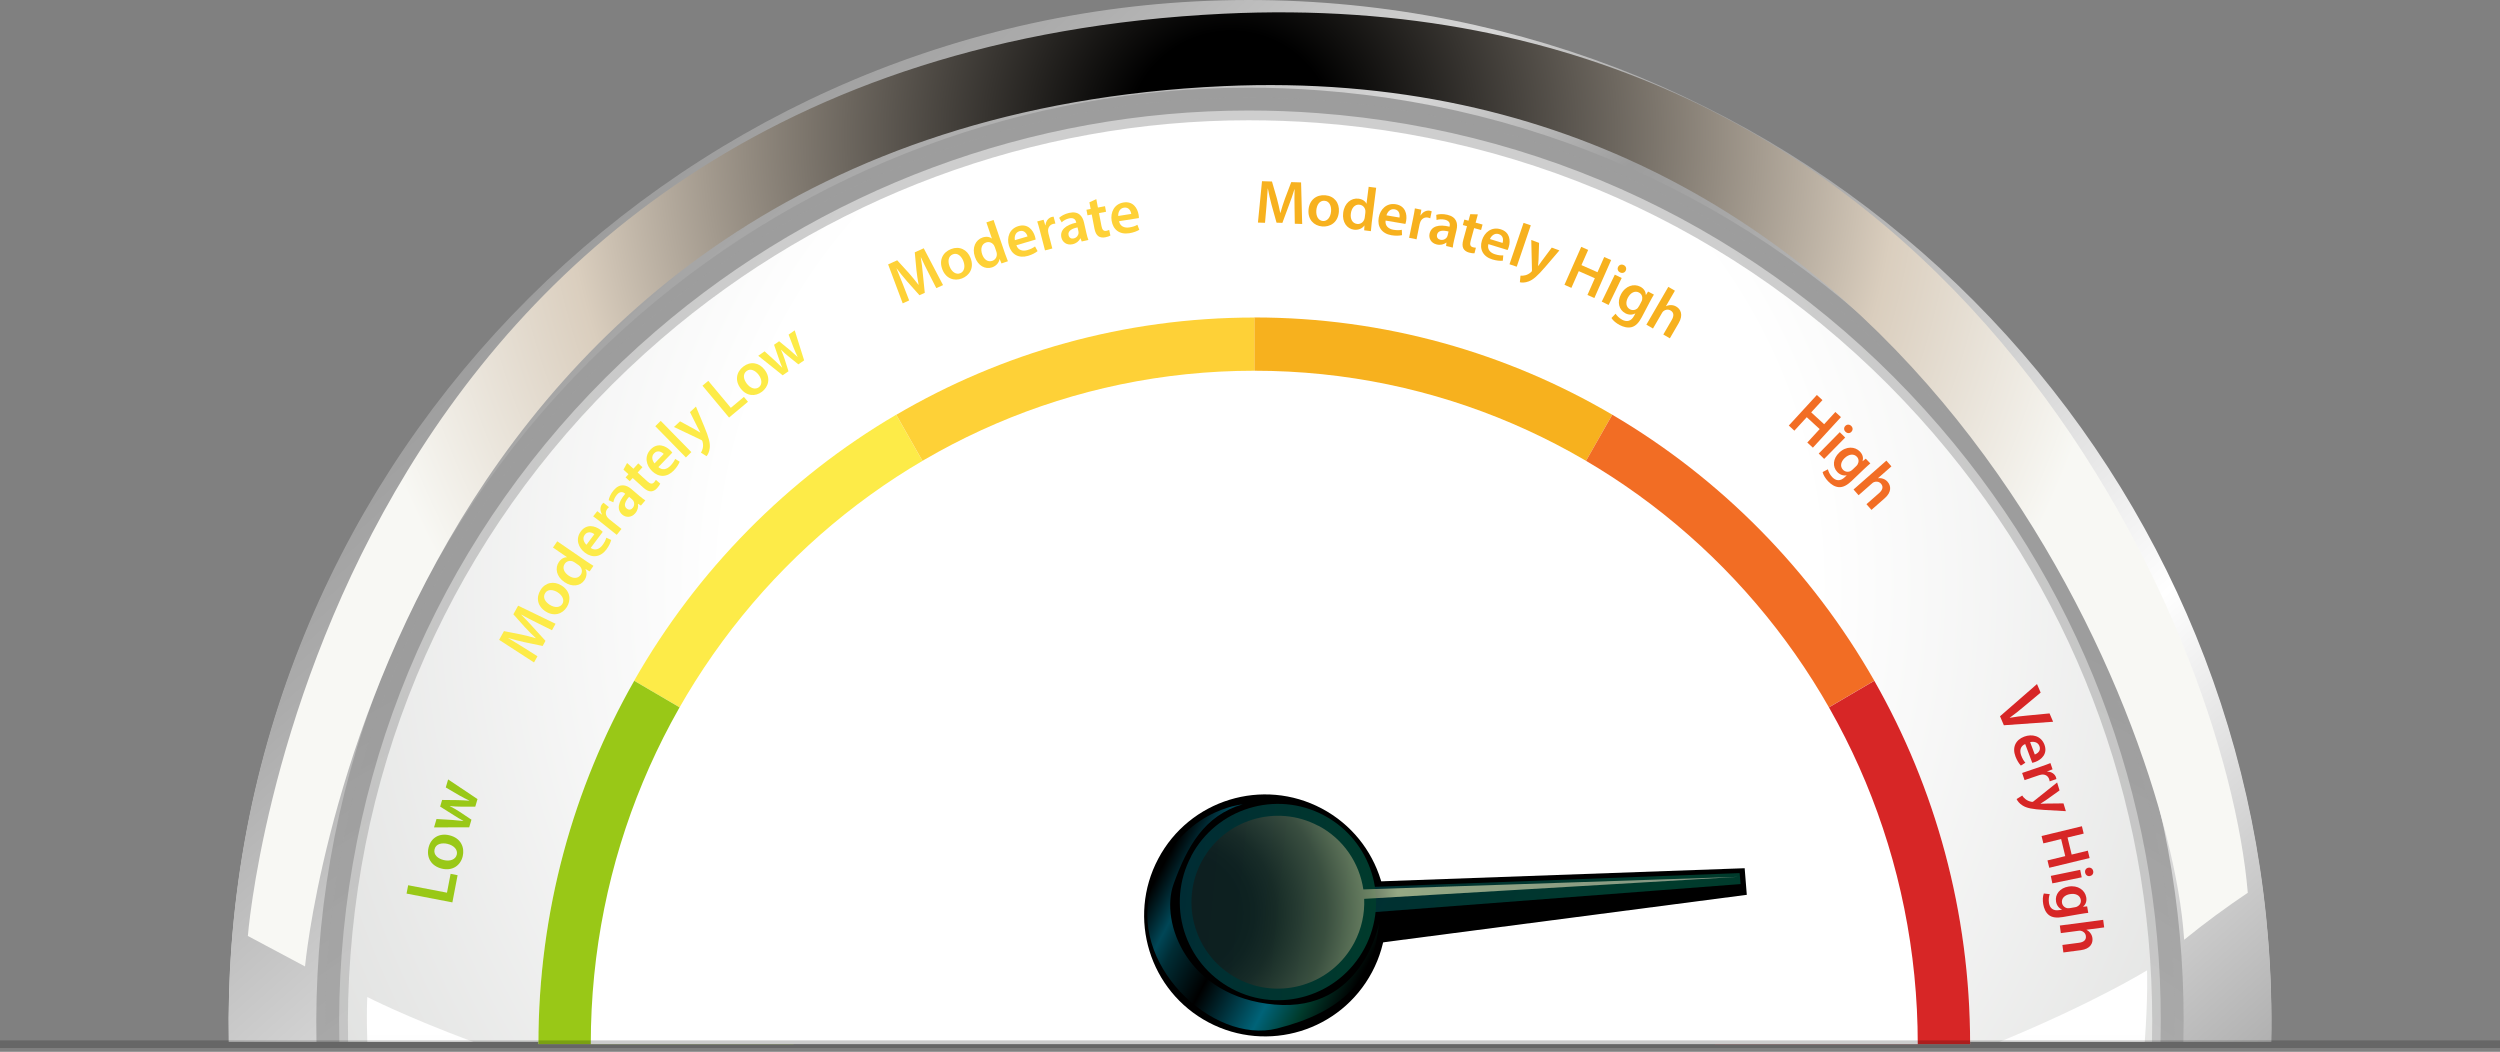 <svg width="328" height="138" viewBox="0 0 328 138" fill="none" xmlns="http://www.w3.org/2000/svg">
<rect x="0" y="0" width="328" height="138" fill="#808080" stroke="none"/>
<g clip-path="url(#clip0_14_6207)">
<path d="M297.97 136.71C299.34 66.1 245.25 5.92 173.96 0.61C100.16 -4.9 35.87 50.47 30.37 124.27C30.06 128.45 29.95 132.6 30.02 136.7H297.97V136.71Z" fill="url(#paint0_radial_14_6207)"/>
<path d="M104.16 64.11C103.23 64.9 102.31 65.7 101.41 66.54C99.09 68.69 96.9 70.95 94.83 73.29C81.58 88.3 73.56 107.19 72.05 127.39C71.88 129.64 71.8 131.88 71.8 134.1C71.8 134.97 71.83 135.84 71.85 136.71H81.87C81.85 135.84 81.82 134.98 81.82 134.1C81.82 132.12 81.88 130.14 82.03 128.13C83.42 109.52 90.91 92.84 102.37 79.86C104.6 77.34 106.99 74.96 109.5 72.72L104.16 64.1V64.11Z" fill="#82E05D"/>
<path d="M170.86 42.29C168.56 42.12 166.22 42.03 163.92 42.03C163.88 42.03 163.85 42.03 163.82 42.03C141.87 42.05 120.84 49.87 104.17 64.1L109.51 72.72C124.07 59.82 143.17 52.06 163.82 52.03C163.86 52.03 163.89 52.03 163.92 52.03C165.97 52.03 168.04 52.1 170.12 52.26C189.17 53.68 206.19 61.51 219.29 73.45L224.63 64.84C210.12 52.13 191.54 43.84 170.86 42.29Z" fill="#FBD237"/>
<path d="M232.94 73.09C230.35 70.17 227.57 67.41 224.63 64.84L219.29 73.45C221.44 75.41 223.5 77.47 225.43 79.64C238.39 94.23 246.17 113.38 246.18 134.1C246.18 134.97 246.17 135.84 246.14 136.71H256.15C256.17 135.84 256.2 134.97 256.2 134.1C256.18 110.92 247.45 89.46 232.93 73.09H232.94Z" fill="#FA311A"/>
<path d="M43.02 136.71C42.94 132.83 43.04 128.93 43.33 125.01C45.73 92.78 60.54 63.41 85.04 42.32C109.53 21.23 140.77 10.94 173 13.34C205.23 15.74 234.6 30.55 255.69 55.04C275.4 77.93 285.68 106.72 284.98 136.7H297.98C299.46 66 245.33 5.7 173.96 0.38C100.16 -5.13 35.87 50.24 30.37 124.04C30.05 128.3 29.95 132.52 30.03 136.7H43.02V136.71Z" fill="url(#paint1_linear_14_6207)"/>
<path style="mix-blend-mode:multiply" d="M44.52 136.71C44.44 132.87 44.54 129 44.83 125.12C47.2 93.29 61.83 64.29 86.02 43.46C107.7 24.79 135.33 14.5 163.81 14.5C166.82 14.5 169.87 14.61 172.88 14.84C204.71 17.21 233.71 31.84 254.54 56.03C274.02 78.65 284.17 107.09 283.46 136.71H286.46C287.16 106.37 276.76 77.24 256.81 54.07C235.46 29.28 205.73 14.28 173.1 11.85C170.01 11.62 166.88 11.5 163.8 11.5C134.6 11.5 106.28 22.04 84.05 41.18C59.27 62.53 44.27 92.26 41.84 124.9C41.55 128.85 41.44 132.79 41.52 136.71H44.52Z" fill="url(#paint2_radial_14_6207)"/>
<path style="mix-blend-mode:multiply" opacity="0.5" d="M45.67 136.71C45.59 132.94 45.69 129.15 45.98 125.34C48.33 93.81 62.82 65.09 86.77 44.46C108.24 25.96 135.61 15.78 163.82 15.78C166.8 15.78 169.82 15.89 172.81 16.11C204.34 18.46 233.06 32.95 253.69 56.9C272.96 79.27 283.01 107.4 282.34 136.7H285.31C285.98 106.69 275.68 77.88 255.94 54.96C234.8 30.41 205.35 15.55 173.03 13.14C169.97 12.91 166.87 12.8 163.82 12.8C134.9 12.8 106.85 23.24 84.83 42.2C60.27 63.35 45.42 92.8 43.01 125.12C42.72 129 42.62 132.87 42.69 136.71H45.66H45.67Z" fill="url(#paint3_radial_14_6207)"/>
<path style="mix-blend-mode:multiply" d="M73.86 136.71C73.83 135.73 73.8 134.75 73.8 133.77C73.8 131.6 73.88 129.41 74.05 127.2C75.52 107.44 83.36 88.97 96.33 74.28C98.36 71.99 100.5 69.78 102.77 67.68C119.47 52.25 141.15 43.74 163.81 43.71C163.85 43.71 163.88 43.71 163.91 43.71C166.16 43.71 168.44 43.79 170.7 43.96C195.02 45.78 216.4 57.14 231.43 74.09C245.63 90.1 254.17 111.1 254.19 133.77C254.19 134.75 254.17 135.73 254.14 136.71H256.16C256.18 135.84 256.21 134.97 256.21 134.1C256.19 110.92 247.46 89.46 232.94 73.09C217.57 55.76 195.73 44.15 170.86 42.29C168.56 42.12 166.22 42.03 163.92 42.03C163.88 42.03 163.85 42.03 163.82 42.03C140.65 42.06 118.49 50.75 101.42 66.53C99.1 68.68 96.91 70.94 94.84 73.28C81.59 88.29 73.57 107.18 72.06 127.38C71.89 129.63 71.81 131.87 71.81 134.09C71.81 134.96 71.84 135.83 71.86 136.7H73.86V136.71Z" fill="url(#paint4_radial_14_6207)"/>
<path style="mix-blend-mode:multiply" d="M62.11 136.71C53.04 133.32 48.19 130.81 48.19 130.81C48.19 130.81 48.06 132.96 48.19 136.71H62.12H62.11Z" fill="url(#paint5_linear_14_6207)"/>
<path style="mix-blend-mode:multiply" d="M281.39 136.71C281.83 130.83 281.69 127.31 281.69 127.31C281.69 127.31 274.83 131.55 262.31 136.71H281.39Z" fill="url(#paint6_linear_14_6207)"/>
<path style="mix-blend-mode:screen" d="M286.56 123.3C289.27 121.09 292.08 119.03 294.91 117.13C292.05 83.04 256.4 -2.85 160.52 1.8C41.39 7.59 32.52 122.8 32.52 122.8L40.02 126.8C40.02 126.8 50.02 16.3 160.52 11.3C250.99 7.21 284.59 94.82 286.52 122.8C286.53 122.97 286.54 123.12 286.56 123.29V123.3Z" fill="url(#paint7_radial_14_6207)"/>
<path d="M245.91 89.31C237.66 74.84 225.78 62.78 211.53 54.41C197.71 46.3 181.67 41.65 164.56 41.65C147.45 41.65 131.41 46.3 117.59 54.41C103.34 62.78 91.45 74.84 83.21 89.31C75.22 103.33 70.64 119.61 70.64 136.98H104.13C104.13 125.81 107.09 115.34 112.23 106.32C117.54 97.01 125.18 89.26 134.35 83.87C143.24 78.65 153.55 75.65 164.56 75.65C175.57 75.65 185.88 78.65 194.77 83.87C203.94 89.26 211.58 97.01 216.89 106.32C222.03 115.34 224.99 125.81 224.99 136.98H258.48C258.48 119.61 253.9 103.33 245.91 89.31Z" fill="white"/>
<path d="M194.77 83.87L211.53 54.41C197.71 46.3 181.67 41.65 164.56 41.65V75.64C175.57 75.64 185.88 78.64 194.77 83.86V83.87Z" fill="#F7B11E"/>
<path d="M134.34 83.87L117.58 54.41C103.33 62.78 91.44 74.84 83.2 89.31L112.22 106.32C117.53 97.01 125.17 89.26 134.34 83.87Z" fill="#FDEB48"/>
<path d="M164.56 75.65V41.66C147.45 41.66 131.41 46.31 117.59 54.42L134.35 83.88C143.24 78.66 153.55 75.66 164.56 75.66V75.65Z" fill="#FED137"/>
<path d="M216.89 106.32L245.91 89.31C237.66 74.84 225.78 62.78 211.53 54.41L194.77 83.87C203.94 89.26 211.58 97.01 216.89 106.32Z" fill="#F26D24"/>
<path d="M224.99 136.99H258.48C258.48 119.62 253.9 103.34 245.91 89.32L216.89 106.33C222.03 115.35 224.99 125.82 224.99 136.99Z" fill="#D72626"/>
<path d="M104.13 136.99C104.13 125.82 107.09 115.35 112.23 106.33L83.21 89.32C75.22 103.34 70.64 119.62 70.64 136.99H104.13Z" fill="#99C817"/>
<path d="M77.51 136.99C77.51 88.2 116.48 48.64 164.56 48.64C212.64 48.64 251.61 88.2 251.61 136.99" fill="white"/>
<path d="M59.352 118.394L60.037 114.825L59.118 114.649L58.644 117.12L53.55 116.142L53.339 117.239L59.352 118.394Z" fill="#99C817"/>
<path d="M56.227 111.202C55.92 112.502 56.567 113.635 57.982 113.969C59.361 114.295 60.422 113.557 60.711 112.337C60.97 111.24 60.526 109.959 58.943 109.585C57.635 109.276 56.531 109.92 56.227 111.202ZM57.017 111.417C57.192 110.674 58.033 110.555 58.705 110.714C59.571 110.919 60.078 111.496 59.932 112.115C59.775 112.778 59.052 113.037 58.221 112.84C57.505 112.671 56.835 112.186 57.017 111.417Z" fill="#99C817"/>
<path d="M56.947 108.554L61.56 108.545L61.854 107.542L60.287 106.495C59.904 106.25 59.519 106.014 59.022 105.773L59.027 105.756C59.569 105.811 59.999 105.833 60.481 105.833L62.356 105.834L62.648 104.84L58.794 102.26L58.484 103.315L60.229 104.338C60.693 104.598 61.126 104.829 61.568 105.034L61.563 105.052C61.073 105.012 60.577 104.99 60.042 104.975L58.003 104.954L57.748 105.825L59.521 106.942C59.921 107.192 60.351 107.47 60.788 107.693L60.782 107.71C60.297 107.653 59.807 107.613 59.326 107.576L57.269 107.455L56.947 108.554Z" fill="#99C817"/>
<path d="M72.419 82.686L72.891 81.839L67.98 79.464L67.351 80.594L68.891 82.312C69.347 82.806 69.842 83.294 70.287 83.708L70.275 83.73C69.678 83.555 69.031 83.388 68.379 83.247L66.121 82.803L65.484 83.946L70.064 86.914L70.516 86.102L68.662 84.931C68.033 84.534 67.293 84.085 66.684 83.718L66.692 83.704C67.355 83.907 68.099 84.099 68.808 84.254L71.195 84.751L71.568 84.08L69.893 82.24C69.411 81.695 68.878 81.139 68.386 80.662L68.398 80.64C69.036 81.005 69.797 81.383 70.427 81.697L72.419 82.686Z" fill="#FDEB48"/>
<path d="M70.922 77.405C70.291 78.411 70.512 79.55 71.608 80.237C72.676 80.906 73.781 80.587 74.373 79.642C74.904 78.793 74.897 77.587 73.671 76.82C72.658 76.185 71.544 76.412 70.922 77.405ZM71.525 77.811C71.885 77.236 72.627 77.376 73.147 77.702C73.818 78.123 74.081 78.754 73.78 79.233C73.459 79.747 72.775 79.757 72.132 79.354C71.577 79.007 71.152 78.407 71.525 77.811Z" fill="#FDEB48"/>
<path d="M72.55 71.838L74.388 73.1L74.379 73.114C74.039 73.096 73.633 73.287 73.326 73.734C72.791 74.513 72.971 75.636 74.061 76.375C75.061 77.061 76.141 76.9 76.671 76.128C76.996 75.655 77.039 75.106 76.812 74.666L76.821 74.653L77.357 74.972L77.86 74.239C77.631 74.102 77.262 73.868 76.929 73.639L73.112 71.019L72.55 71.838ZM75.874 74.12C75.96 74.18 76.036 74.241 76.095 74.311C76.393 74.634 76.419 75.082 76.19 75.415C75.833 75.935 75.199 75.931 74.606 75.524C74 75.108 73.735 74.495 74.096 73.968C74.353 73.595 74.791 73.514 75.161 73.66C75.236 73.692 75.321 73.741 75.388 73.786L75.874 74.12Z" fill="#FDEB48"/>
<path d="M79.077 69.779C79.015 69.713 78.908 69.613 78.76 69.501C78.067 68.984 76.974 68.692 76.21 69.714C75.456 70.724 75.881 71.869 76.755 72.522C77.719 73.242 78.797 73.109 79.561 72.087C79.899 71.634 80.096 71.196 80.189 70.842L79.552 70.547C79.463 70.854 79.317 71.158 79.041 71.527C78.664 72.032 78.084 72.295 77.5 71.889L79.077 69.779ZM76.944 71.473C76.644 71.198 76.352 70.658 76.72 70.166C77.117 69.635 77.692 69.864 77.978 70.088L76.944 71.473Z" fill="#FDEB48"/>
<path d="M80.917 70.174L81.537 69.398L79.946 68.128C79.858 68.057 79.786 67.979 79.726 67.911C79.434 67.564 79.396 67.12 79.694 66.748C79.769 66.653 79.837 66.594 79.9 66.54L79.168 65.956C79.105 66.009 79.063 66.048 79.003 66.124C78.741 66.452 78.674 66.988 78.989 67.488L78.969 67.513L78.362 67.07L77.822 67.745C78.115 67.948 78.417 68.178 78.834 68.511L80.917 70.174Z" fill="#FDEB48"/>
<path d="M84.668 65.649C84.457 65.522 84.181 65.31 83.911 65.079L82.828 64.158C82.175 63.603 81.33 63.362 80.514 64.322C80.111 64.796 79.91 65.294 79.857 65.63L80.475 65.901C80.519 65.588 80.688 65.202 80.939 64.907C81.389 64.377 81.784 64.575 81.981 64.742L82.03 64.784C81.082 65.887 80.893 66.882 81.65 67.526C82.105 67.913 82.83 67.947 83.343 67.343C83.673 66.956 83.773 66.5 83.697 66.117L83.712 66.098L84.087 66.332L84.668 65.649ZM82.95 65.535C82.999 65.577 83.056 65.636 83.096 65.701C83.253 65.952 83.262 66.341 83.005 66.643C82.801 66.883 82.504 66.958 82.208 66.707C81.753 66.32 82.07 65.71 82.538 65.185L82.95 65.535Z" fill="#FDEB48"/>
<path d="M81.796 61.62L82.455 62.216L82.075 62.636L82.626 63.134L83.006 62.715L84.377 63.957C84.761 64.304 85.089 64.471 85.398 64.467C85.672 64.465 85.968 64.319 86.212 64.049C86.424 63.815 86.567 63.597 86.623 63.451L86.049 62.953C86.008 63.035 85.939 63.147 85.825 63.273C85.57 63.555 85.298 63.482 84.944 63.162L83.657 61.996L84.291 61.296L83.74 60.797L83.106 61.498L82.273 60.744L81.796 61.62Z" fill="#FDEB48"/>
<path d="M88.205 59.385C88.152 59.311 88.058 59.199 87.925 59.07C87.302 58.47 86.255 58.043 85.369 58.962C84.494 59.869 84.772 61.058 85.558 61.815C86.424 62.651 87.51 62.654 88.396 61.735C88.788 61.328 89.038 60.918 89.175 60.578L88.58 60.206C88.454 60.5 88.27 60.783 87.951 61.115C87.513 61.569 86.905 61.757 86.376 61.281L88.205 59.385ZM85.876 60.798C85.614 60.489 85.392 59.916 85.818 59.474C86.278 58.997 86.82 59.295 87.076 59.554L85.876 60.798Z" fill="#FDEB48"/>
<path d="M89.987 60.017L90.703 59.316L86.689 55.218L85.973 55.919L89.987 60.017Z" fill="#FDEB48"/>
<path d="M88.422 56.019L91.931 57.69C92.033 57.728 92.077 57.764 92.105 57.794C92.138 57.829 92.158 57.887 92.178 57.968C92.258 58.257 92.258 58.577 92.204 58.792C92.154 59.036 92.061 59.244 91.964 59.389L92.701 59.852C92.863 59.658 93.071 59.288 93.119 58.77C93.189 58.155 93.01 57.428 92.408 55.982L91.308 53.344L90.526 54.069L91.503 56.027C91.625 56.266 91.77 56.529 91.876 56.739L91.858 56.755C91.663 56.628 91.401 56.464 91.177 56.341L89.222 55.277L88.422 56.019Z" fill="#FDEB48"/>
<path d="M95.653 54.782L98.134 52.712L97.601 52.073L95.883 53.507L92.927 49.965L92.164 50.601L95.653 54.782Z" fill="#FDEB48"/>
<path d="M97.524 48.091C96.584 48.817 96.396 49.962 97.185 50.985C97.955 51.983 99.102 52.068 99.985 51.387C100.778 50.775 101.189 49.641 100.306 48.496C99.576 47.549 98.452 47.376 97.524 48.091ZM97.949 48.682C98.486 48.267 99.133 48.656 99.508 49.142C99.992 49.769 100.019 50.452 99.571 50.798C99.091 51.168 98.447 50.941 97.983 50.339C97.583 49.821 97.392 49.111 97.949 48.682Z" fill="#FDEB48"/>
<path d="M99.482 46.679L102.686 49.241L103.449 48.71L102.944 47.111C102.815 46.728 102.68 46.35 102.469 45.906L102.482 45.897C102.828 46.237 103.113 46.491 103.448 46.76L104.747 47.804L105.503 47.277L104.266 43.343L103.464 43.902L104.105 45.583C104.282 46.021 104.454 46.423 104.646 46.811L104.633 46.82C104.315 46.52 103.984 46.229 103.621 45.92L102.219 44.771L101.556 45.233L102.164 46.995C102.303 47.391 102.446 47.823 102.625 48.221L102.611 48.23C102.307 47.92 101.989 47.62 101.676 47.326L100.317 46.097L99.482 46.679Z" fill="#FDEB48"/>
<path d="M122.844 37.804L123.727 37.404L121.194 32.573L120.017 33.106L120.232 35.403C120.304 36.071 120.411 36.759 120.522 37.356L120.5 37.366C120.125 36.871 119.704 36.352 119.264 35.851L117.713 34.149L116.521 34.689L118.435 39.8L119.282 39.416L118.489 37.372C118.219 36.678 117.892 35.877 117.621 35.22L117.636 35.213C118.048 35.771 118.531 36.368 119.009 36.915L120.632 38.734L121.331 38.418L121.079 35.942C121.016 35.217 120.919 34.453 120.808 33.777L120.83 33.767C121.126 34.44 121.513 35.196 121.832 35.823L122.844 37.804Z" fill="#FED137"/>
<path d="M124.779 32.675C123.673 33.107 123.17 34.154 123.641 35.358C124.099 36.532 125.176 36.935 126.215 36.53C127.148 36.165 127.861 35.193 127.335 33.846C126.9 32.732 125.87 32.249 124.779 32.675ZM125.021 33.362C125.653 33.115 126.165 33.669 126.388 34.242C126.676 34.979 126.51 35.642 125.983 35.848C125.419 36.068 124.864 35.669 124.588 34.962C124.35 34.352 124.366 33.617 125.021 33.362Z" fill="#FED137"/>
<path d="M129.413 29.178L130.133 31.289L130.118 31.294C129.856 31.076 129.416 30.987 128.904 31.162C128.009 31.467 127.482 32.475 127.915 33.719C128.306 34.866 129.268 35.383 130.155 35.08C130.698 34.895 131.06 34.481 131.141 33.992L131.157 33.987L131.396 34.563L132.237 34.276C132.135 34.029 131.979 33.621 131.849 33.239L130.354 28.857L129.413 29.178ZM130.715 32.994C130.749 33.093 130.773 33.188 130.779 33.279C130.825 33.716 130.577 34.091 130.195 34.221C129.599 34.425 129.093 34.043 128.86 33.362C128.623 32.666 128.777 32.016 129.381 31.81C129.809 31.664 130.209 31.86 130.418 32.199C130.46 32.27 130.499 32.359 130.525 32.436L130.715 32.994Z" fill="#FED137"/>
<path d="M135.876 31.43C135.866 31.34 135.84 31.196 135.787 31.018C135.543 30.189 134.842 29.301 133.618 29.662C132.409 30.019 132.064 31.191 132.374 32.237C132.715 33.392 133.657 33.93 134.881 33.569C135.424 33.408 135.843 33.175 136.13 32.947L135.796 32.33C135.541 32.523 135.242 32.679 134.8 32.809C134.196 32.988 133.574 32.851 133.35 32.176L135.876 31.43ZM133.153 31.51C133.077 31.111 133.167 30.503 133.756 30.329C134.391 30.142 134.716 30.669 134.811 31.02L133.153 31.51Z" fill="#FED137"/>
<path d="M137.104 32.852L138.066 32.602L137.554 30.631C137.525 30.522 137.515 30.416 137.508 30.326C137.482 29.874 137.718 29.495 138.179 29.375C138.296 29.345 138.386 29.338 138.469 29.334L138.233 28.426C138.151 28.431 138.094 28.438 138 28.462C137.593 28.568 137.219 28.957 137.171 29.546L137.14 29.554L136.92 28.834L136.083 29.052C136.196 29.39 136.299 29.755 136.434 30.271L137.104 32.852Z" fill="#FED137"/>
<path d="M142.797 31.485C142.705 31.257 142.612 30.922 142.534 30.575L142.221 29.188C142.032 28.353 141.501 27.653 140.272 27.93C139.665 28.067 139.206 28.345 138.961 28.582L139.293 29.17C139.515 28.946 139.883 28.739 140.261 28.653C140.939 28.5 141.136 28.895 141.193 29.147L141.207 29.21C139.786 29.523 139.038 30.205 139.257 31.174C139.389 31.758 139.948 32.219 140.721 32.045C141.217 31.933 141.571 31.629 141.74 31.276L141.763 31.271L141.923 31.682L142.797 31.485ZM141.492 30.363C141.506 30.426 141.516 30.507 141.509 30.583C141.484 30.878 141.258 31.195 140.871 31.282C140.564 31.351 140.281 31.233 140.195 30.855C140.063 30.272 140.684 29.974 141.373 29.835L141.492 30.363Z" fill="#FED137"/>
<path d="M142.927 26.541L143.095 27.414L142.54 27.52L142.68 28.25L143.236 28.143L143.585 29.96C143.683 30.468 143.845 30.799 144.094 30.981C144.315 31.145 144.639 31.206 144.996 31.137C145.306 31.077 145.552 30.989 145.684 30.906L145.525 30.163C145.442 30.204 145.32 30.252 145.153 30.284C144.78 30.356 144.606 30.134 144.516 29.666L144.188 27.96L145.116 27.782L144.976 27.052L144.047 27.23L143.835 26.128L142.927 26.541Z" fill="#FED137"/>
<path d="M149.422 28.61C149.424 28.519 149.417 28.373 149.388 28.189C149.252 27.336 148.673 26.364 147.412 26.564C146.167 26.762 145.674 27.879 145.845 28.956C146.034 30.145 146.898 30.802 148.159 30.601C148.718 30.513 149.164 30.336 149.478 30.147L149.226 29.491C148.949 29.65 148.632 29.766 148.177 29.838C147.555 29.937 146.956 29.721 146.821 29.022L149.422 28.61ZM146.712 28.336C146.688 27.931 146.856 27.34 147.463 27.244C148.117 27.14 148.37 27.705 148.419 28.065L146.712 28.336Z" fill="#FED137"/>
<path d="M169.878 29.355L170.847 29.386L170.702 23.933L169.41 23.893L168.591 26.049C168.361 26.681 168.155 27.345 167.991 27.93L167.967 27.93C167.848 27.32 167.699 26.668 167.525 26.024L166.883 23.814L165.575 23.773L165.041 29.204L165.97 29.233L166.159 27.049C166.223 26.307 166.282 25.444 166.329 24.734L166.345 24.735C166.469 25.417 166.639 26.166 166.828 26.867L167.482 29.216L168.249 29.24L169.114 26.907C169.378 26.228 169.627 25.5 169.825 24.843L169.849 24.844C169.818 25.579 169.832 26.428 169.843 27.131L169.878 29.355Z" fill="#F7B11E"/>
<path d="M173.88 25.618C172.697 25.519 171.785 26.237 171.677 27.525C171.572 28.781 172.361 29.618 173.472 29.711C174.471 29.794 175.539 29.235 175.66 27.794C175.76 26.603 175.048 25.716 173.88 25.618ZM173.795 26.341C174.472 26.397 174.687 27.121 174.635 27.733C174.569 28.522 174.128 29.044 173.565 28.997C172.961 28.946 172.638 28.344 172.702 27.587C172.756 26.935 173.095 26.282 173.795 26.341Z" fill="#F7B11E"/>
<path d="M179.568 24.509L179.286 26.721L179.27 26.719C179.131 26.408 178.775 26.134 178.238 26.066C177.3 25.947 176.383 26.62 176.225 27.927C176.072 29.129 176.708 30.017 177.638 30.135C178.207 30.208 178.714 29.995 179.002 29.592L179.018 29.594L178.98 30.217L179.861 30.329C179.879 30.062 179.918 29.628 179.969 29.227L180.554 24.634L179.568 24.509ZM179.059 28.508C179.045 28.612 179.025 28.707 178.99 28.793C178.84 29.205 178.452 29.433 178.052 29.382C177.426 29.302 177.14 28.736 177.231 28.023C177.324 27.294 177.748 26.777 178.381 26.858C178.83 26.915 179.103 27.268 179.142 27.664C179.148 27.746 179.143 27.843 179.133 27.923L179.059 28.508Z" fill="#F7B11E"/>
<path d="M184.386 29.379C184.416 29.294 184.457 29.154 184.488 28.97C184.633 28.118 184.394 27.012 183.136 26.799C181.893 26.587 181.068 27.488 180.886 28.563C180.684 29.75 181.294 30.649 182.552 30.862C183.11 30.957 183.589 30.932 183.947 30.853L183.918 30.152C183.605 30.213 183.267 30.222 182.813 30.145C182.192 30.039 181.694 29.643 181.789 28.938L184.386 29.379ZM181.905 28.253C182.013 27.861 182.361 27.355 182.966 27.458C183.62 27.569 183.679 28.186 183.61 28.543L181.905 28.253Z" fill="#F7B11E"/>
<path d="M184.876 31.199L185.85 31.398L186.257 29.403C186.28 29.293 186.317 29.193 186.351 29.109C186.527 28.691 186.905 28.455 187.372 28.55C187.49 28.575 187.574 28.608 187.65 28.64L187.838 27.722C187.762 27.69 187.708 27.671 187.613 27.651C187.201 27.567 186.693 27.752 186.392 28.26L186.36 28.253L186.479 27.511L185.632 27.338C185.585 27.691 185.517 28.065 185.41 28.587L184.876 31.199Z" fill="#F7B11E"/>
<path d="M190.604 32.484C190.621 32.239 190.686 31.897 190.768 31.551L191.097 30.168C191.295 29.334 191.126 28.472 189.9 28.18C189.295 28.037 188.761 28.084 188.437 28.189L188.476 28.863C188.774 28.76 189.195 28.735 189.573 28.825C190.249 28.986 190.252 29.427 190.192 29.678L190.177 29.741C188.764 29.397 187.791 29.68 187.561 30.647C187.423 31.229 187.722 31.89 188.493 32.073C188.988 32.191 189.439 32.074 189.746 31.831L189.77 31.837L189.732 32.276L190.604 32.484ZM189.926 30.902C189.911 30.965 189.884 31.042 189.844 31.107C189.692 31.361 189.349 31.546 188.964 31.454C188.657 31.381 188.455 31.15 188.544 30.773C188.683 30.191 189.371 30.197 190.051 30.375L189.926 30.902Z" fill="#F7B11E"/>
<path d="M192.899 28.1L192.665 28.957L192.12 28.809L191.924 29.526L192.47 29.674L191.984 31.46C191.849 31.959 191.849 32.327 191.992 32.6C192.118 32.844 192.383 33.042 192.734 33.137C193.038 33.22 193.298 33.249 193.453 33.232L193.637 32.495C193.545 32.495 193.414 32.485 193.25 32.44C192.883 32.341 192.824 32.065 192.95 31.605L193.406 29.929L194.318 30.177L194.513 29.46L193.601 29.212L193.896 28.128L192.899 28.1Z" fill="#F7B11E"/>
<path d="M197.794 32.802C197.836 32.722 197.894 32.587 197.948 32.41C198.202 31.584 198.109 30.456 196.889 30.081C195.684 29.711 194.75 30.497 194.429 31.54C194.076 32.691 194.564 33.66 195.784 34.035C196.325 34.201 196.803 34.239 197.168 34.207L197.231 33.508C196.912 33.528 196.576 33.493 196.136 33.357C195.534 33.172 195.091 32.715 195.277 32.028L197.794 32.802ZM195.481 31.364C195.638 30.99 196.049 30.533 196.636 30.713C197.269 30.908 197.248 31.527 197.133 31.872L195.481 31.364Z" fill="#F7B11E"/>
<path d="M198.045 34.671L198.994 34.993L200.84 29.562L199.891 29.24L198.045 34.671Z" fill="#F7B11E"/>
<path d="M200.903 31.485L200.992 35.371C201.003 35.479 200.991 35.535 200.977 35.573C200.96 35.618 200.918 35.663 200.855 35.717C200.633 35.919 200.347 36.062 200.13 36.111C199.89 36.177 199.662 36.187 199.489 36.166L199.408 37.032C199.654 37.089 200.078 37.109 200.563 36.919C201.143 36.703 201.712 36.217 202.732 35.028L204.591 32.857L203.591 32.485L202.283 34.24C202.125 34.457 201.955 34.704 201.816 34.894L201.793 34.885C201.819 34.654 201.848 34.345 201.857 34.09L201.926 31.866L200.903 31.485Z" fill="#F7B11E"/>
<path d="M207.458 32.387L205.257 37.367L206.166 37.769L207.136 35.574L209.242 36.505L208.273 38.7L209.181 39.101L211.382 34.12L210.473 33.719L209.592 35.714L207.486 34.783L208.367 32.788L207.458 32.387Z" fill="#F7B11E"/>
<path d="M211.05 40.012L212.767 36.472L211.865 36.035L210.149 39.575L211.05 40.012ZM213.032 34.777C212.734 34.633 212.428 34.745 212.294 35.021C212.163 35.29 212.257 35.596 212.556 35.741C212.868 35.892 213.167 35.777 213.297 35.508C213.424 35.228 213.337 34.925 213.032 34.777Z" fill="#F7B11E"/>
<path d="M216.228 38.249L215.948 38.696L215.934 38.688C215.92 38.316 215.74 37.893 215.21 37.615C214.373 37.176 213.265 37.48 212.665 38.625C212.147 39.612 212.387 40.651 213.253 41.105C213.711 41.345 214.177 41.325 214.539 41.122L214.553 41.13L214.396 41.43C214.002 42.181 213.415 42.257 212.843 41.957C212.42 41.735 212.12 41.404 211.965 41.159L211.423 41.723C211.626 42.067 212.05 42.408 212.493 42.64C212.973 42.892 213.526 43.054 214.06 42.923C214.597 42.786 215.022 42.342 215.404 41.612L216.44 39.637C216.691 39.158 216.855 38.879 216.994 38.651L216.228 38.249ZM215.057 40.135C215.004 40.235 214.926 40.349 214.856 40.431C214.591 40.693 214.192 40.758 213.863 40.585C213.312 40.296 213.263 39.659 213.574 39.065C213.946 38.357 214.536 38.119 215.029 38.378C215.401 38.573 215.524 38.948 215.448 39.318C215.432 39.401 215.395 39.491 215.353 39.569L215.057 40.135Z" fill="#F7B11E"/>
<path d="M216.003 42.599L216.87 43.102L218.05 41.068C218.106 40.97 218.166 40.883 218.235 40.83C218.475 40.624 218.843 40.538 219.178 40.733C219.653 41.008 219.62 41.484 219.332 41.98L218.226 43.888L219.085 44.387L220.249 42.381C220.881 41.291 220.496 40.554 219.916 40.217C219.699 40.092 219.464 40.03 219.24 40.031C219.001 40.023 218.785 40.075 218.587 40.175L218.573 40.166L219.748 38.14L218.882 37.637L216.003 42.599Z" fill="#F7B11E"/>
<path d="M238.373 51.822L234.69 55.833L235.422 56.505L237.045 54.738L238.741 56.295L237.118 58.063L237.85 58.735L241.533 54.724L240.801 54.052L239.326 55.658L237.63 54.101L239.105 52.494L238.373 51.822Z" fill="#F26D24"/>
<path d="M239.33 60.209L242.09 57.405L241.376 56.702L238.616 59.506L239.33 60.209ZM242.884 55.885C242.648 55.652 242.322 55.66 242.107 55.879C241.897 56.092 241.888 56.412 242.124 56.645C242.372 56.888 242.691 56.874 242.901 56.661C243.111 56.437 243.125 56.123 242.884 55.885Z" fill="#F26D24"/>
<path d="M244.789 60.177L244.382 60.51L244.371 60.499C244.476 60.141 244.44 59.683 244.027 59.251C243.374 58.568 242.227 58.502 241.292 59.395C240.487 60.165 240.383 61.226 241.058 61.933C241.415 62.306 241.864 62.437 242.271 62.36L242.283 62.372L242.037 62.606C241.424 63.192 240.844 63.076 240.397 62.609C240.068 62.265 239.888 61.855 239.821 61.573L239.127 61.935C239.209 62.325 239.502 62.783 239.848 63.145C240.222 63.537 240.695 63.867 241.242 63.914C241.795 63.955 242.339 63.67 242.935 63.101L244.547 61.56C244.938 61.186 245.183 60.974 245.387 60.801L244.789 60.177ZM243.077 61.59C242.996 61.668 242.885 61.751 242.792 61.806C242.457 61.97 242.059 61.904 241.802 61.635C241.372 61.185 241.529 60.566 242.014 60.103C242.592 59.55 243.227 59.513 243.612 59.916C243.902 60.219 243.899 60.614 243.709 60.941C243.667 61.014 243.603 61.087 243.539 61.148L243.077 61.59Z" fill="#F26D24"/>
<path d="M243.183 64.221L243.845 64.974L245.611 63.422C245.696 63.347 245.78 63.284 245.862 63.255C246.156 63.136 246.531 63.172 246.787 63.463C247.15 63.876 246.967 64.316 246.536 64.695L244.879 66.151L245.535 66.897L247.277 65.367C248.224 64.535 248.094 63.714 247.651 63.21C247.486 63.022 247.282 62.888 247.069 62.817C246.846 62.734 246.624 62.714 246.404 62.746L246.394 62.734L248.153 61.187L247.492 60.434L243.183 64.221Z" fill="#F26D24"/>
<path d="M262.906 95.153L269.368 94.694L268.9 93.599L265.977 93.88C265.196 93.947 264.425 94.04 263.693 94.175L263.686 94.158C264.306 93.715 264.888 93.249 265.505 92.729L267.733 90.868L267.254 89.748L262.402 93.975L262.906 95.153Z" fill="#D72626"/>
<path d="M266.632 100.082C266.721 100.065 266.863 100.029 267.037 99.964C267.846 99.659 268.681 98.896 268.231 97.701C267.787 96.522 266.593 96.263 265.572 96.648C264.446 97.072 263.977 98.052 264.427 99.246C264.626 99.775 264.89 100.177 265.138 100.446L265.729 100.068C265.518 99.828 265.341 99.541 265.179 99.11C264.956 98.52 265.047 97.89 265.704 97.617L266.632 100.082ZM266.354 97.372C266.746 97.267 267.359 97.313 267.576 97.887C267.809 98.507 267.307 98.869 266.964 98.99L266.354 97.372Z" fill="#D72626"/>
<path d="M265.302 101.414L265.623 102.354L267.55 101.698C267.657 101.661 267.761 101.643 267.851 101.629C268.3 101.57 268.695 101.777 268.849 102.228C268.888 102.343 268.901 102.432 268.912 102.514L269.799 102.212C269.788 102.13 269.778 102.074 269.746 101.982C269.611 101.585 269.195 101.24 268.605 101.236L268.594 101.206L269.295 100.933L269.016 100.114C268.688 100.252 268.331 100.382 267.826 100.554L265.302 101.414Z" fill="#D72626"/>
<path d="M269.894 102.66L266.858 105.087C266.78 105.162 266.728 105.186 266.689 105.198C266.643 105.212 266.582 105.205 266.5 105.188C266.205 105.134 265.918 104.994 265.748 104.851C265.55 104.7 265.403 104.525 265.315 104.375L264.577 104.836C264.681 105.066 264.923 105.415 265.368 105.685C265.891 106.015 266.623 106.173 268.187 106.262L271.04 106.424L270.73 105.404L268.541 105.428C268.273 105.434 267.973 105.449 267.738 105.453L267.731 105.43C267.931 105.31 268.193 105.145 268.402 104.998L270.212 103.703L269.894 102.66Z" fill="#D72626"/>
<path d="M273.146 108.403L267.854 109.684L268.087 110.65L270.42 110.085L270.961 112.323L268.629 112.888L268.863 113.854L274.156 112.572L273.922 111.606L271.802 112.12L271.26 109.882L273.38 109.368L273.146 108.403Z" fill="#D72626"/>
<path d="M269.267 115.898L273.12 115.104L272.918 114.122L269.065 114.916L269.267 115.898ZM274.626 114.282C274.559 113.958 274.284 113.783 273.983 113.845C273.69 113.906 273.505 114.167 273.572 114.491C273.642 114.831 273.915 114.998 274.208 114.937C274.507 114.868 274.694 114.614 274.626 114.282Z" fill="#D72626"/>
<path d="M273.831 118.915L273.307 118.966L273.304 118.95C273.59 118.711 273.816 118.311 273.713 117.722C273.55 116.791 272.633 116.098 271.36 116.321C270.262 116.513 269.585 117.336 269.754 118.299C269.843 118.808 270.143 119.166 270.524 119.329L270.527 119.345L270.193 119.403C269.357 119.549 268.939 119.13 268.828 118.494C268.746 118.024 268.825 117.584 268.925 117.312L268.147 117.226C267.999 117.597 267.987 118.14 268.073 118.634C268.166 119.167 268.375 119.704 268.804 120.048C269.241 120.39 269.852 120.455 270.663 120.314L272.86 119.93C273.393 119.837 273.714 119.797 273.98 119.767L273.831 118.915ZM271.622 119.137C271.511 119.157 271.373 119.164 271.265 119.159C270.896 119.108 270.601 118.832 270.537 118.466C270.43 117.853 270.905 117.425 271.566 117.31C272.354 117.172 272.902 117.495 272.998 118.044C273.07 118.458 272.848 118.784 272.508 118.95C272.433 118.987 272.339 119.012 272.251 119.027L271.622 119.137Z" fill="#D72626"/>
<path d="M270.25 121.432L270.381 122.425L272.712 122.118C272.824 122.103 272.929 122.097 273.014 122.119C273.324 122.184 273.616 122.422 273.667 122.806C273.739 123.351 273.342 123.615 272.773 123.691L270.586 123.979L270.716 124.964L273.015 124.661C274.265 124.496 274.613 123.741 274.526 123.076C274.493 122.828 274.398 122.604 274.261 122.427C274.121 122.233 273.948 122.093 273.747 121.997L273.745 121.981L276.068 121.675L275.937 120.681L270.25 121.432Z" fill="#D72626"/>
<path d="M151.96 112.67C147.85 120.42 150.81 130.02 158.55 134.13C166.3 138.23 175.9 135.28 180.01 127.54C184.12 119.8 181.16 110.19 173.42 106.08C165.67 101.97 156.06 104.92 151.96 112.67Z" fill="black"/>
<path d="M229.18 117.4L228.9 113.91L165.04 116.21L165.26 125.75L229.18 117.4Z" fill="black"/>
<path d="M228.37 115.99L228.24 114.55L166.96 116.85L172.21 120.29L228.37 115.99Z" fill="url(#paint8_linear_14_6207)"/>
<path d="M156.29 112.33C152.96 118.61 155.35 126.4 161.64 129.73C167.92 133.06 175.71 130.67 179.04 124.38C182.37 118.1 179.98 110.3 173.69 106.97C167.41 103.64 159.61 106.03 156.28 112.32L156.29 112.33Z" fill="url(#paint9_linear_14_6207)"/>
<path style="mix-blend-mode:screen" opacity="0.6" d="M172.98 108.34C176.28 110.09 178.36 113.25 178.87 116.69L228.07 115.04L178.98 117.93C179.06 119.86 178.65 121.84 177.68 123.68C174.75 129.21 167.88 131.32 162.35 128.39C156.82 125.46 154.71 118.59 157.64 113.06C160.57 107.53 167.44 105.42 172.97 108.35L172.98 108.34Z" fill="url(#paint10_radial_14_6207)"/>
<path d="M180.91 121.22C180.91 121.22 178.74 132.8 167.24 131.8C155.74 130.8 152.17 120.99 153.97 116C155.77 111.01 158.04 106.98 163.05 105.53C163.05 105.53 154.65 106.17 151.17 116.21C147.69 126.25 159.06 137.09 167.55 134.94C176.05 132.79 180.23 128.64 180.91 121.22Z" fill="url(#paint11_linear_14_6207)"/>
</g>
<path opacity="0.2" d="M0 137H328" stroke="black"/>
<defs>
<radialGradient id="paint0_radial_14_6207" cx="0" cy="0" r="1" gradientUnits="userSpaceOnUse" gradientTransform="translate(166.66 76.81) scale(242.12 242.12)">
<stop offset="0.3" stop-color="white"/>
<stop offset="1" stop-color="#B3B5B2"/>
</radialGradient>
<linearGradient id="paint1_linear_14_6207" x1="270.91" y1="230.37" x2="86.91" y2="23.03" gradientUnits="userSpaceOnUse">
<stop offset="0.14" stop-color="#9D9D9D"/>
<stop offset="0.38" stop-color="white"/>
<stop offset="0.5" stop-color="#D6D6D6"/>
<stop offset="0.63" stop-color="#ACACAC"/>
<stop offset="0.7" stop-color="#9D9D9D"/>
<stop offset="0.79" stop-color="#D6D6D6"/>
<stop offset="0.93" stop-color="#ACACAC"/>
<stop offset="1" stop-color="#9D9D9D"/>
</linearGradient>
<radialGradient id="paint2_radial_14_6207" cx="0" cy="0" r="1" gradientUnits="userSpaceOnUse" gradientTransform="translate(168.19 307.81) scale(254.92 254.92)">
<stop stop-color="white"/>
<stop offset="0.25" stop-color="#E2E2E2"/>
<stop offset="0.73" stop-color="#B0B0B0"/>
<stop offset="0.97" stop-color="#9D9D9D"/>
<stop offset="1" stop-color="#9D9D9D"/>
</radialGradient>
<radialGradient id="paint3_radial_14_6207" cx="0" cy="0" r="1" gradientUnits="userSpaceOnUse" gradientTransform="translate(168.461 307.296) scale(253.271 253.271)">
<stop stop-color="white"/>
<stop offset="0.25" stop-color="#E2E2E2"/>
<stop offset="0.73" stop-color="#B0B0B0"/>
<stop offset="0.97" stop-color="#9D9D9D"/>
<stop offset="1" stop-color="#9D9D9D"/>
</radialGradient>
<radialGradient id="paint4_radial_14_6207" cx="0" cy="0" r="1" gradientUnits="userSpaceOnUse" gradientTransform="translate(164 118.44) scale(84.67 84.67)">
<stop stop-color="white"/>
<stop offset="0.25" stop-color="#E2E2E2"/>
<stop offset="0.73" stop-color="#B0B0B0"/>
<stop offset="0.97" stop-color="#9D9D9D"/>
<stop offset="1" stop-color="#9D9D9D"/>
</radialGradient>
<linearGradient id="paint5_linear_14_6207" x1="55.12" y1="259.81" x2="55.12" y2="127.35" gradientUnits="userSpaceOnUse">
<stop offset="0.14" stop-color="#9D9D9D"/>
<stop offset="0.94" stop-color="white"/>
</linearGradient>
<linearGradient id="paint6_linear_14_6207" x1="272.01" y1="259.81" x2="272.01" y2="127.35" gradientUnits="userSpaceOnUse">
<stop offset="0.14" stop-color="#9D9D9D"/>
<stop offset="0.94" stop-color="white"/>
</linearGradient>
<radialGradient id="paint7_radial_14_6207" cx="0" cy="0" r="1" gradientUnits="userSpaceOnUse" gradientTransform="translate(161.52 17.8) scale(168.03 168.03)">
<stop/>
<stop offset="0.08"/>
<stop offset="0.52" stop-color="#DACEBE"/>
<stop offset="0.7" stop-color="#F8F8F4"/>
</radialGradient>
<linearGradient id="paint8_linear_14_6207" x1="221.562" y1="128.66" x2="173.984" y2="103.437" gradientUnits="userSpaceOnUse">
<stop offset="0.16" stop-color="#003B2C"/>
<stop offset="1" stop-color="#002C34"/>
</linearGradient>
<linearGradient id="paint9_linear_14_6207" x1="185.455" y1="120.123" x2="154.888" y2="116.935" gradientUnits="userSpaceOnUse">
<stop offset="0.16" stop-color="#003B2C"/>
<stop offset="1" stop-color="#002C34"/>
</linearGradient>
<radialGradient id="paint10_radial_14_6207" cx="0" cy="0" r="1" gradientUnits="userSpaceOnUse" gradientTransform="translate(154.932 119.776) rotate(-152.07) scale(73.25)">
<stop offset="0.1" stop-color="#151514"/>
<stop offset="0.13" stop-color="#191917"/>
<stop offset="0.17" stop-color="#272721"/>
<stop offset="0.21" stop-color="#3F3F33"/>
<stop offset="0.26" stop-color="#605F4B"/>
<stop offset="0.3" stop-color="#8A896A"/>
<stop offset="0.35" stop-color="#BDBC8F"/>
<stop offset="0.39" stop-color="#F8F7BB"/>
<stop offset="1" stop-color="#DACEBE"/>
</radialGradient>
<linearGradient id="paint11_linear_14_6207" x1="178.417" y1="128.616" x2="151.735" y2="114.471" gradientUnits="userSpaceOnUse">
<stop/>
<stop offset="0.16" stop-color="#003B2C"/>
<stop offset="0.31" stop-color="#006378"/>
<stop offset="0.59"/>
<stop offset="0.78" stop-color="#002C34"/>
<stop offset="0.85" stop-color="#004656"/>
<stop offset="0.99"/>
</linearGradient>
<clipPath id="clip0_14_6207">
<rect width="268" height="137.71" fill="white" transform="translate(30)"/>
</clipPath>
</defs>
</svg>
